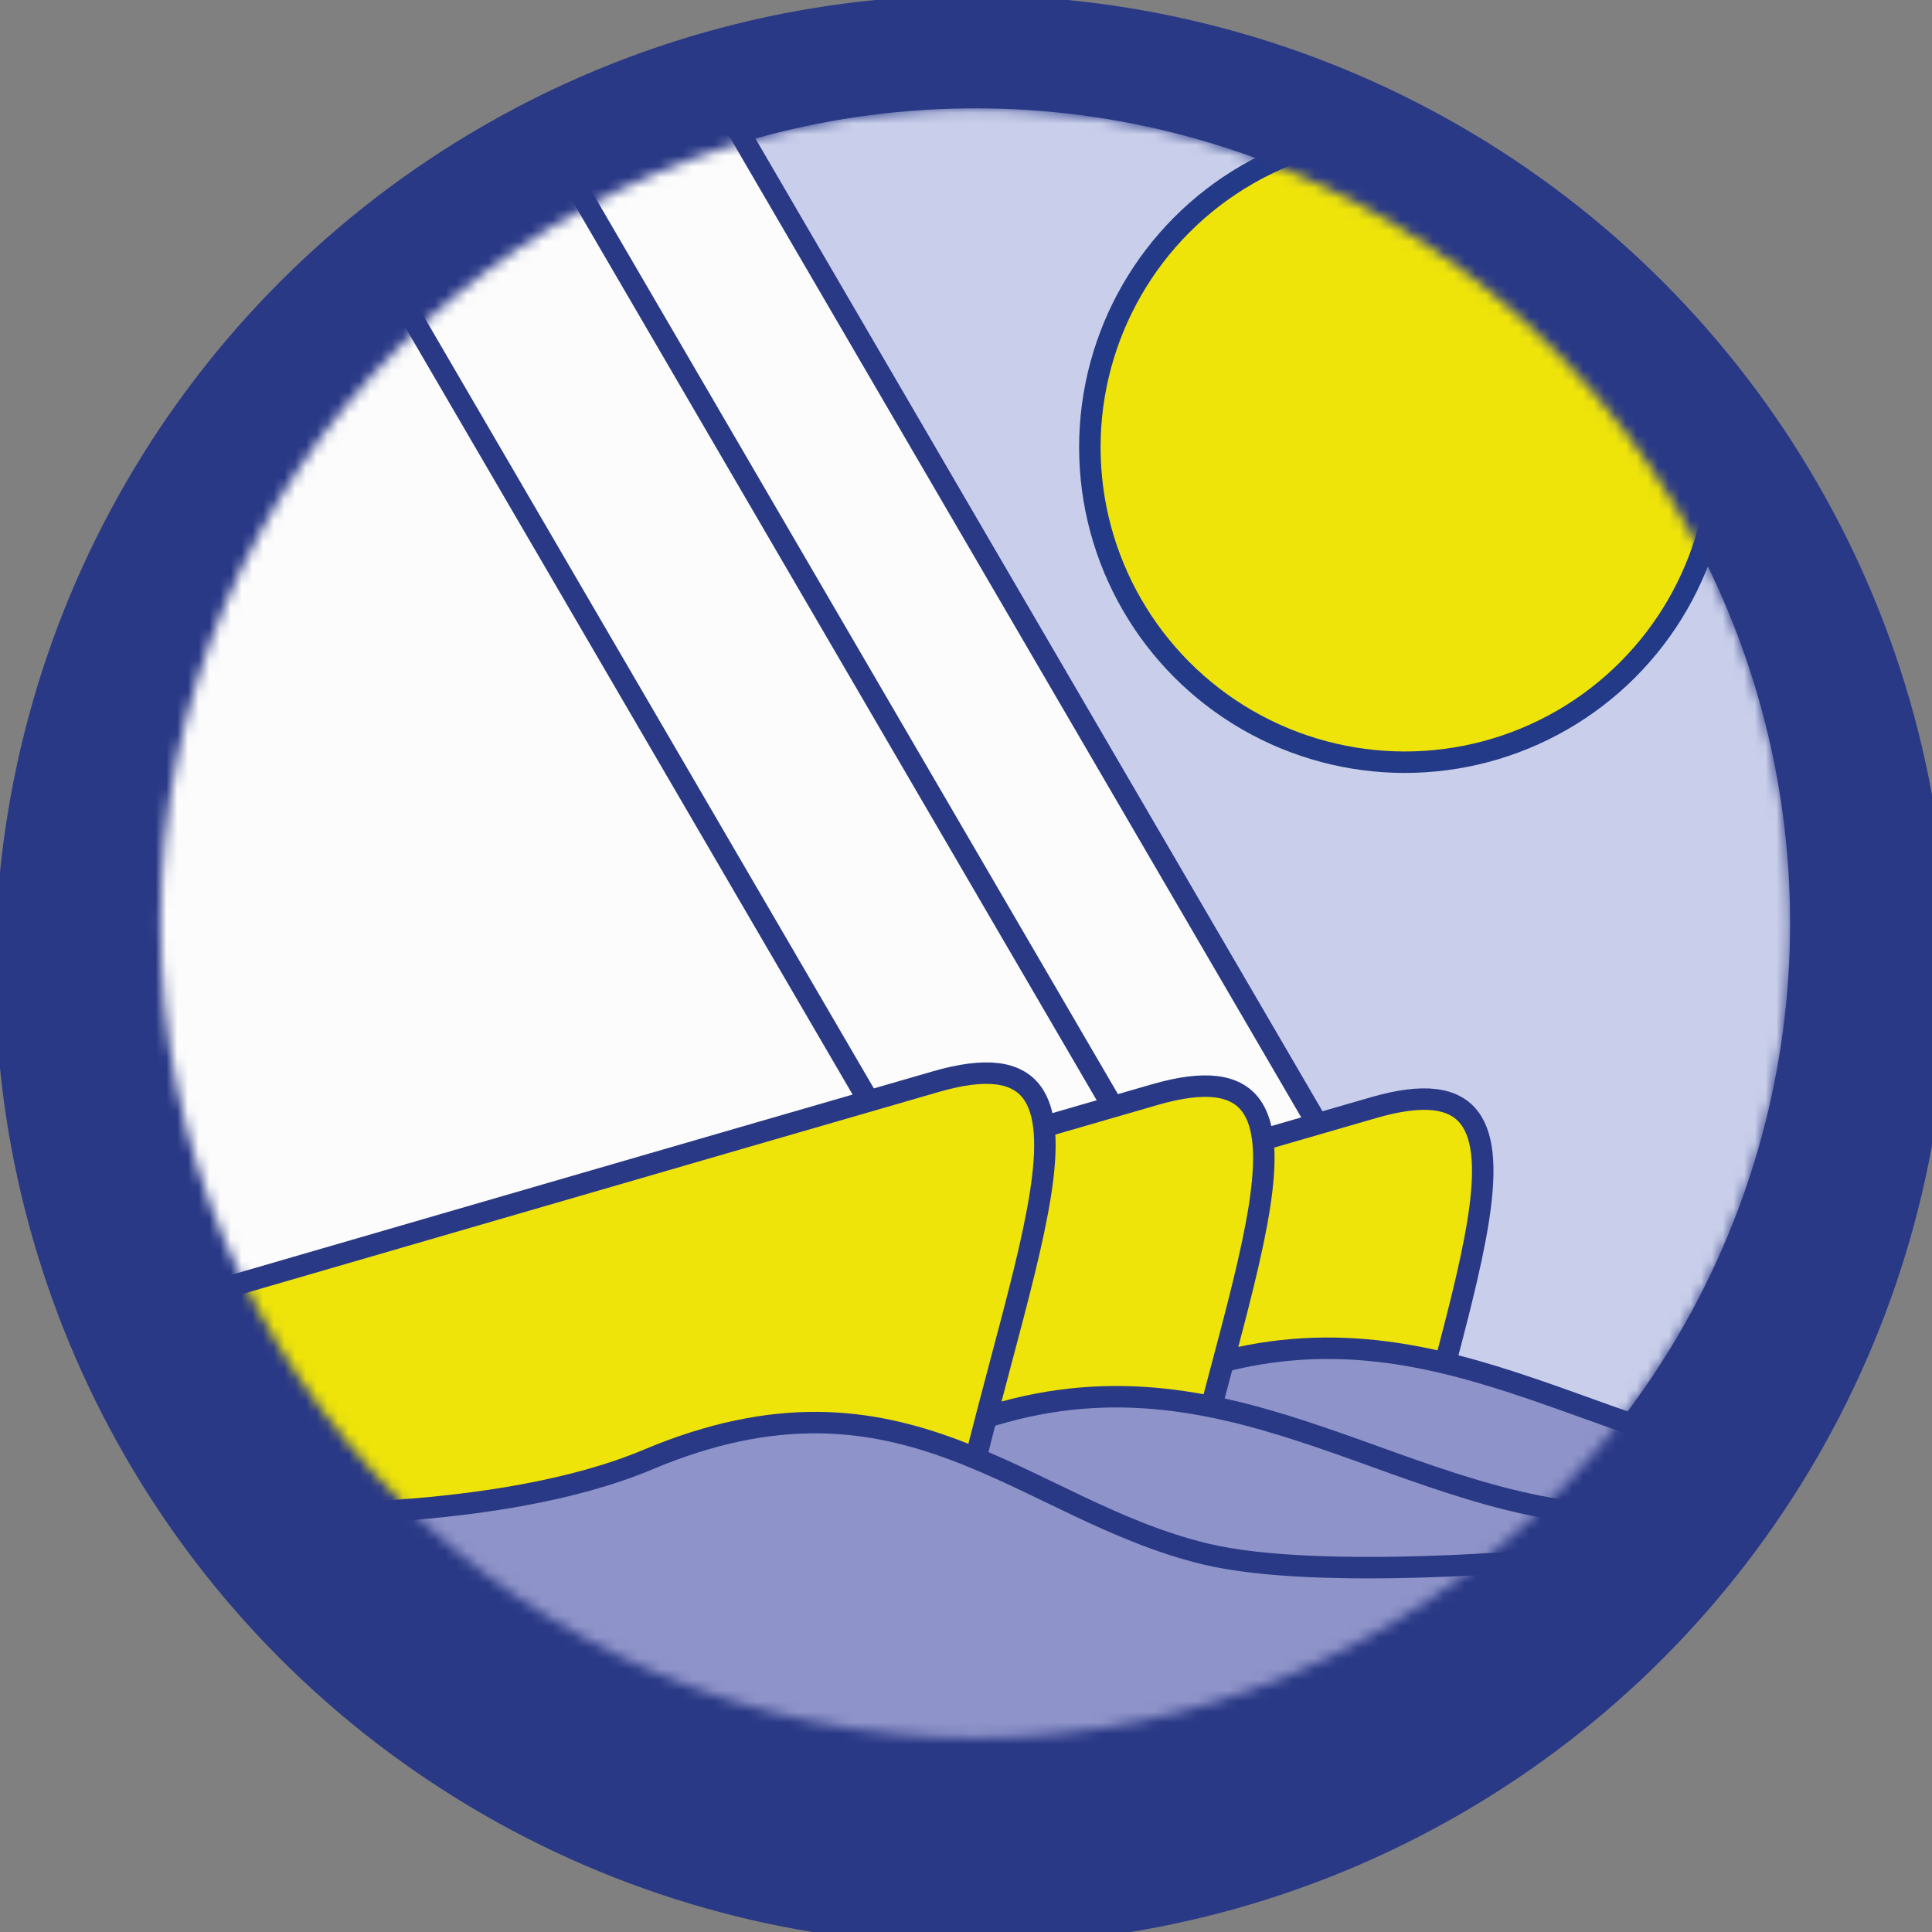 <?xml version="1.0" encoding="UTF-8" standalone="no"?>
<!-- Created with Inkscape (http://www.inkscape.org/) -->

<svg
   xmlns:dc="http://purl.org/dc/elements/1.1/"
   xmlns:cc="http://creativecommons.org/ns#"
   xmlns:rdf="http://www.w3.org/1999/02/22-rdf-syntax-ns#"
   xmlns:svg="http://www.w3.org/2000/svg"
   xmlns="http://www.w3.org/2000/svg"
   xmlns:sodipodi="http://sodipodi.sourceforge.net/DTD/sodipodi-0.dtd"
   xmlns:inkscape="http://www.inkscape.org/namespaces/inkscape"
   version="1.1"
   id="bsi_logo_03"
   width="180"
   height="180"
   viewBox="0 0 180 180"
   sodipodi:docname="bsi_logo_03.svg"
   inkscape:export-filename="/Users/fiori/dev/cloned_sites/bsi2018/00_bsi_assets_docs/bsi_logo03_crop.png"
   inkscape:export-xdpi="96"
   inkscape:export-ydpi="96"
   inkscape:version="0.92.2 5c3e80d, 2017-08-06">
  <rect x="0" y="0" width="180" height="180" fill="#808080" stroke="none"/>
  <defs
     id="defs68">
    <clipPath
       clipPathUnits="userSpaceOnUse"
       id="clipPath3769">
      <rect
         style="fill:none;fill-opacity:1;stroke:#434e15;stroke-width:1.827;stroke-miterlimit:4;stroke-dasharray:none;stroke-opacity:1"
         id="rect3771"
         width="179.944"
         height="179.657"
         x="207.195"
         y="-0.409" />
    </clipPath>
    <mask
       maskUnits="userSpaceOnUse"
       id="mask872">
      <circle
         style="fill:#ffffff;fill-opacity:1;stroke:none;stroke-width:1.916;stroke-miterlimit:4;stroke-dasharray:none;stroke-opacity:1"
         id="circle874"
         cx="90.867"
         cy="86.007"
         r="75.914" />
    </mask>
  </defs>
  <sodipodi:namedview
     pagecolor="#ffffff"
     bordercolor="#666666"
     borderopacity="1"
     objecttolerance="10"
     gridtolerance="10"
     guidetolerance="10"
     inkscape:pageopacity="0"
     inkscape:pageshadow="2"
     inkscape:window-width="1359"
     inkscape:window-height="1006"
     id="namedview66"
     showgrid="false"
     inkscape:zoom="2.3855926"
     inkscape:cx="103.63252"
     inkscape:cy="127.0699"
     inkscape:window-x="0"
     inkscape:window-y="0"
     inkscape:window-maximized="0"
     inkscape:current-layer="g859" />
  <ellipse
     style="fill:#2a3986;fill-opacity:1;stroke:#2a3986;stroke-width:2;stroke-miterlimit:4;stroke-dasharray:none;stroke-opacity:1"
     id="path17"
     cx="90.51"
     cy="90.386"
     rx="89.972"
     ry="89.828" />
  <g
     id="g859"
     mask="url(#mask872)">
    <circle
       r="75.914"
       cy="86.007"
       cx="90.867"
       id="path824"
       style="fill:#c9cfea;fill-opacity:1;stroke:none;stroke-width:1.916;stroke-miterlimit:4;stroke-dasharray:none;stroke-opacity:1" />
    <path
       inkscape:connector-curvature="0"
       id="path828"
       d="M 67.908,10.65 125.336,109.158 4.096,133.794 30.181,28.256 Z"
       style="fill:#fcfcfc;fill-opacity:1;stroke:#2a3986;stroke-width:2;stroke-linecap:butt;stroke-linejoin:miter;stroke-miterlimit:4;stroke-dasharray:none;stroke-opacity:1"
       sodipodi:nodetypes="ccccc" />
    <circle
       r="29.343"
       cy="41.67"
       cx="130.881"
       id="path826"
       style="fill:#eee40a;fill-opacity:1;stroke:#233a89;stroke-width:2;stroke-miterlimit:4;stroke-dasharray:none;stroke-opacity:1" />
    <path
       style="fill:#fcfcfc;fill-opacity:1;stroke:#2a3986;stroke-width:2;stroke-linecap:butt;stroke-linejoin:miter;stroke-miterlimit:4;stroke-dasharray:none;stroke-opacity:1"
       d="M 51.979,14.423 109.407,112.931 4.096,133.794 14.252,32.028 Z"
       id="path830"
       inkscape:connector-curvature="0"
       sodipodi:nodetypes="ccccc" />
    <path
       inkscape:connector-curvature="0"
       id="path832"
       d="M 32.181,18.938 89.609,117.446 4.096,133.794 -5.545,36.543 Z"
       style="fill:#fcfcfc;fill-opacity:1;stroke:#2a3986;stroke-width:2;stroke-linecap:butt;stroke-linejoin:miter;stroke-miterlimit:4;stroke-dasharray:none;stroke-opacity:1"
       sodipodi:nodetypes="ccccc" />
    <path
       inkscape:connector-curvature="0"
       id="path838"
       d="m 60.075,122.895 c 0,0 49.044,-14.252 67.908,-19.702 18.863,-5.449 6.707,18.025 1.258,46.11 -5.449,28.085 -62.039,-9.641 -62.039,-9.641 z"
       style="fill:#eee40a;fill-opacity:1;stroke:#2a3986;stroke-width:2;stroke-linecap:butt;stroke-linejoin:miter;stroke-miterlimit:4;stroke-dasharray:none;stroke-opacity:1" />
    <path
       sodipodi:nodetypes="csacsc"
       inkscape:connector-curvature="0"
       id="path844"
       d="m 86.902,135.147 c 0,0 6.765,-0.271 20.828,-6.192 23.893,-10.06 39.897,5.617 59.943,7.545 8.364,0.804 25.151,1.677 25.151,1.677 0,0 -33.784,29.038 -72.938,22.636 -18.148,-2.967 -32.984,-25.666 -32.984,-25.666 z"
       style="fill:#8e93c9;fill-opacity:1;stroke:#2a3986;stroke-width:2;stroke-linecap:butt;stroke-linejoin:miter;stroke-miterlimit:4;stroke-dasharray:none;stroke-opacity:1" />
    <path
       style="fill:#eee40a;fill-opacity:1;stroke:#2a3986;stroke-width:2;stroke-linecap:butt;stroke-linejoin:miter;stroke-miterlimit:4;stroke-dasharray:none;stroke-opacity:1"
       d="m 39.679,121.686 c 0,0 49.044,-14.252 67.908,-19.702 18.863,-5.449 6.707,18.025 1.258,46.11 -5.449,28.085 -62.039,-9.641 -62.039,-9.641 z"
       id="path836"
       inkscape:connector-curvature="0" />
    <path
       style="fill:#8e93c9;fill-opacity:1;stroke:#2a3986;stroke-width:2;stroke-linecap:butt;stroke-linejoin:miter;stroke-opacity:1;stroke-miterlimit:4;stroke-dasharray:none"
       d="m 67.201,139.663 c 0,0 6.765,-0.271 20.828,-6.192 23.893,-10.06 39.897,5.617 59.943,7.545 8.364,0.804 25.151,1.677 25.151,1.677 0,0 -33.784,29.038 -72.938,22.636 -18.148,-2.967 -32.984,-25.666 -32.984,-25.666 z"
       id="path842"
       inkscape:connector-curvature="0"
       sodipodi:nodetypes="csacsc" />
    <path
       inkscape:connector-curvature="0"
       id="path834"
       d="m 19.282,120.476 c 0,0 49.044,-14.252 67.908,-19.702 18.863,-5.449 6.707,18.025 1.258,46.11 -5.449,28.085 -62.039,-9.641 -62.039,-9.641 z"
       style="fill:#eee40a;stroke:#2a3986;stroke-width:2;stroke-linecap:butt;stroke-linejoin:miter;stroke-opacity:1;stroke-miterlimit:4;stroke-dasharray:none;fill-opacity:1" />
    <path
       sodipodi:nodetypes="csscsc"
       inkscape:connector-curvature="0"
       id="path840"
       d="m 24.313,141.016 c 0,0 21.987,0.891 36.05,-5.03 23.893,-10.06 34.896,4.705 51.979,8.803 10.735,2.575 33.115,0.419 33.115,0.419 0,0 -33.784,29.038 -72.938,22.636 -18.148,-2.967 -48.206,-26.828 -48.206,-26.828 z"
       style="fill:#8e93c9;fill-opacity:1;stroke:#2a3986;stroke-width:2;stroke-linecap:butt;stroke-linejoin:miter;stroke-miterlimit:4;stroke-dasharray:none;stroke-opacity:1" />
  </g>
</svg>
